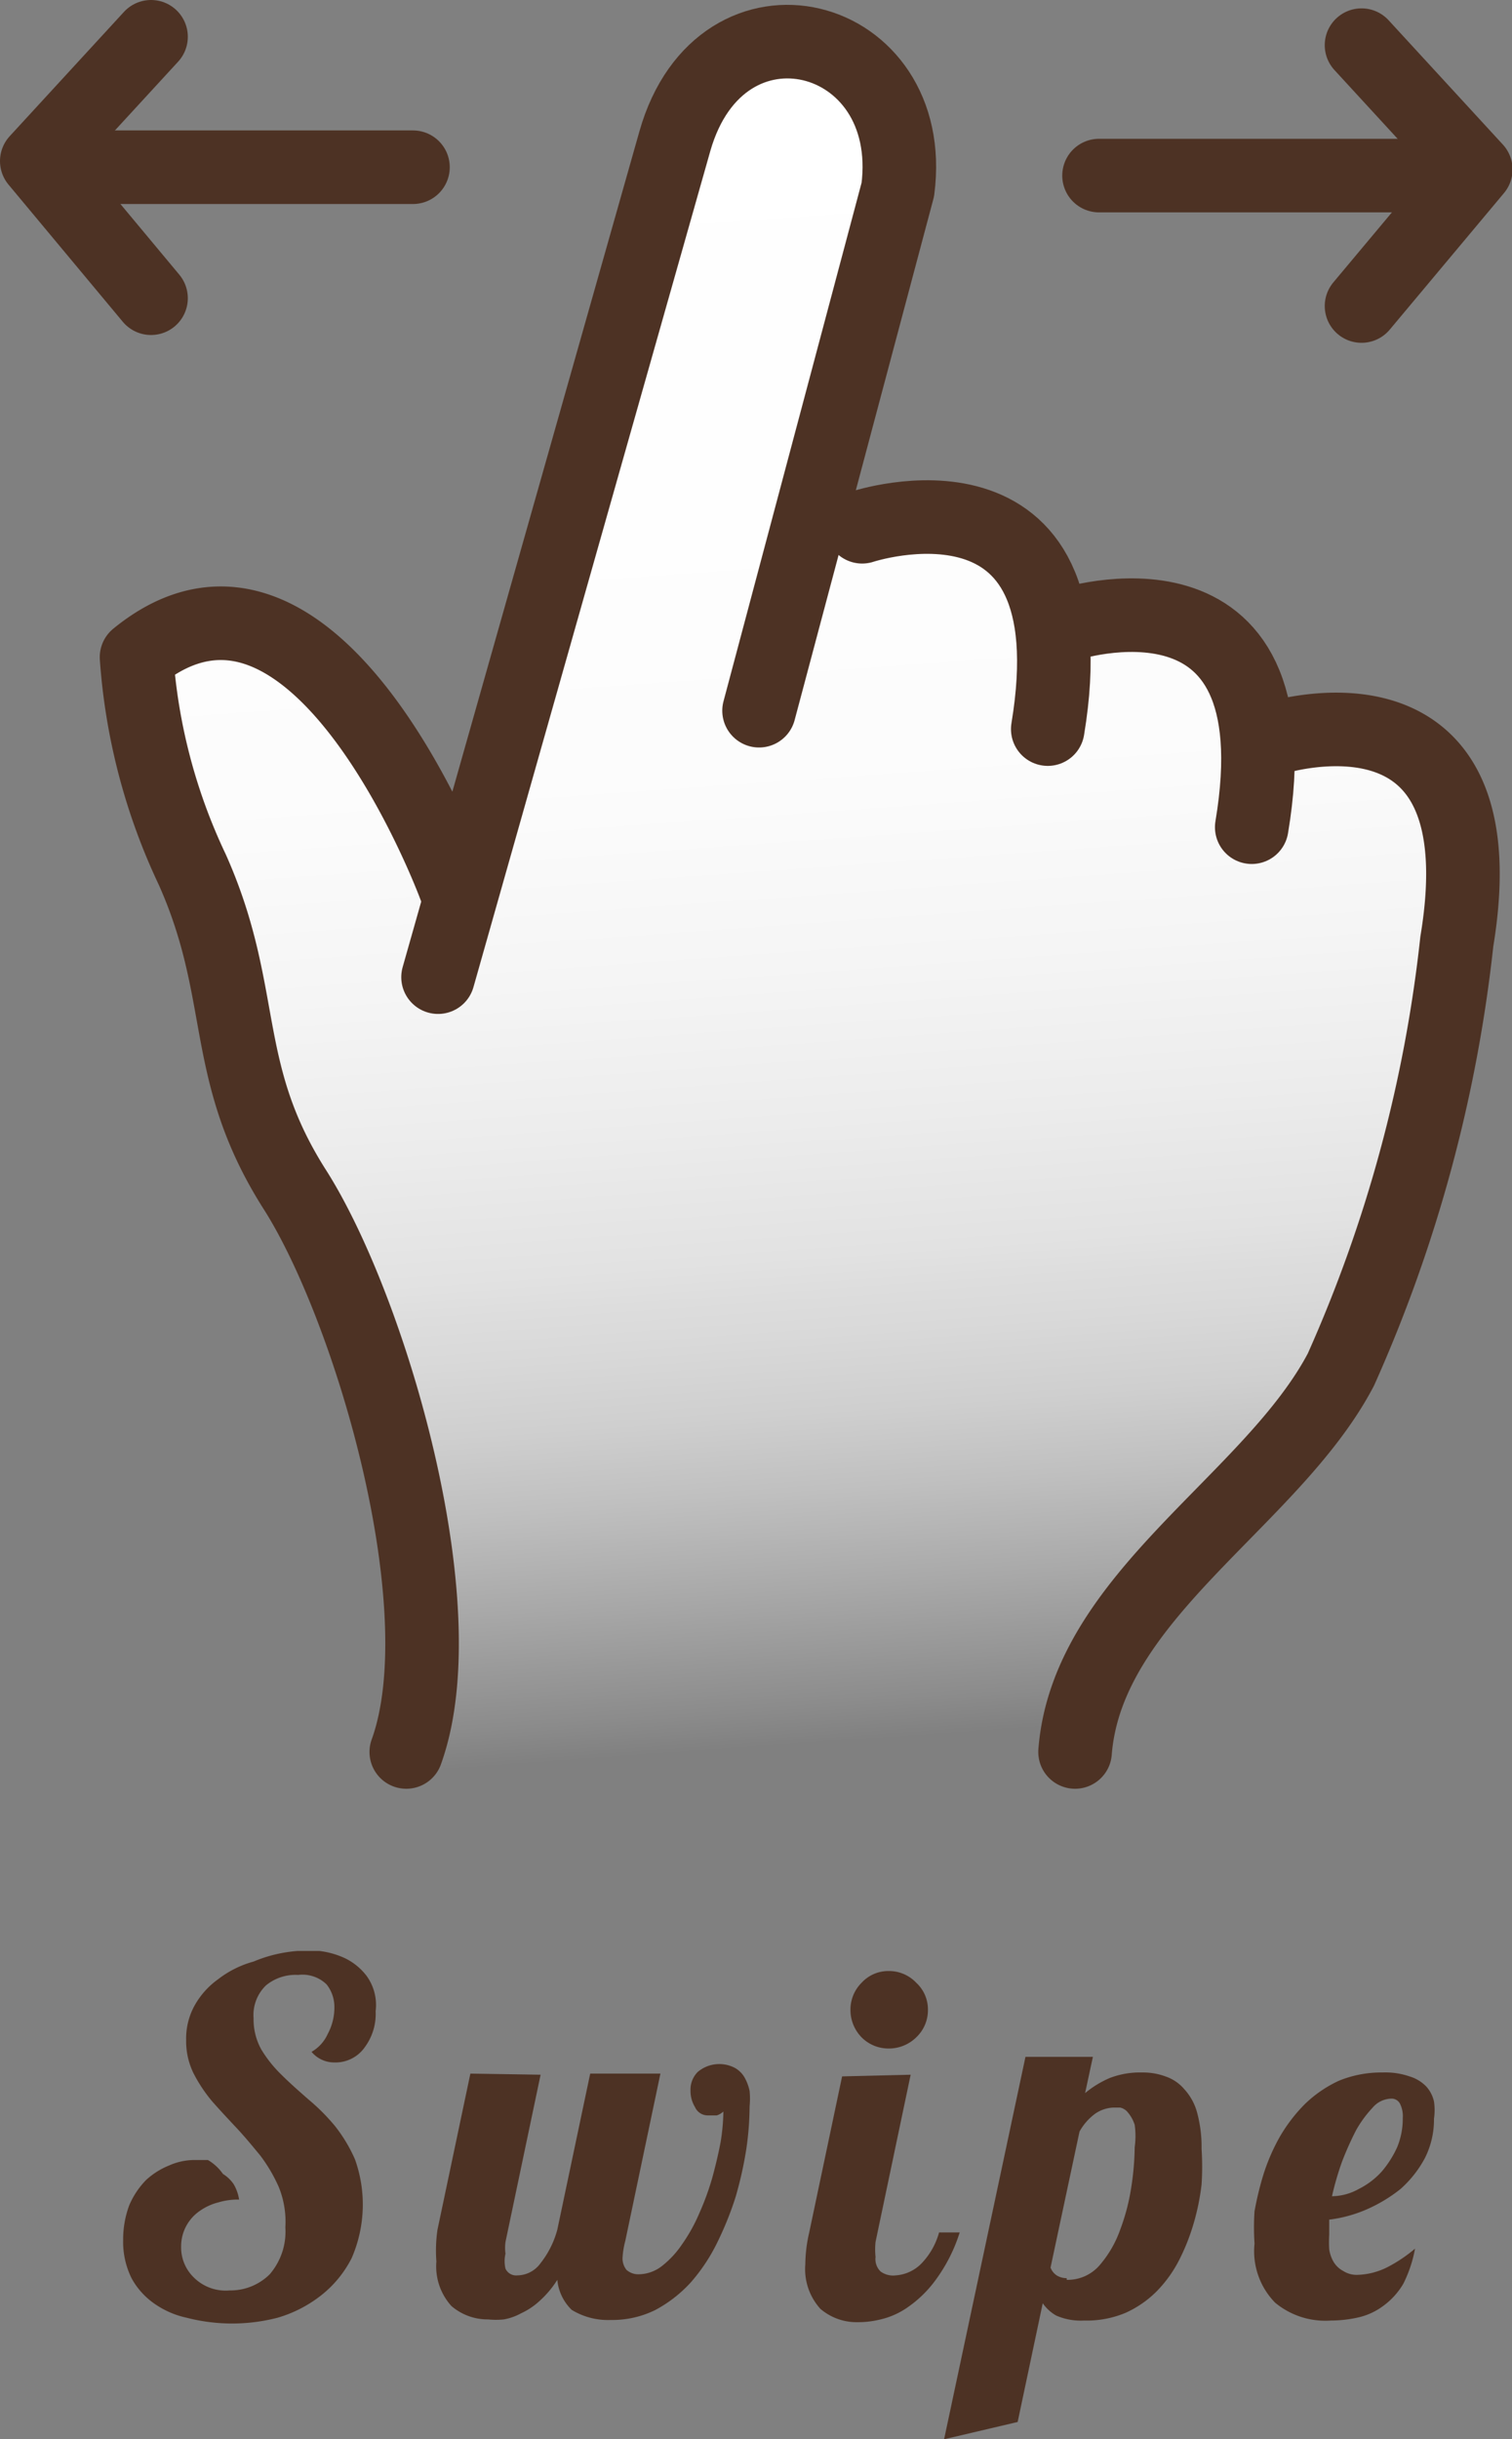 <svg xmlns="http://www.w3.org/2000/svg" xmlns:xlink="http://www.w3.org/1999/xlink" viewBox="0 0 27.13 43.76"><rect x="0" y="0" width="27.13" height="43.76" fill="#808080" stroke="none"/><defs><style>.cls-1{fill:url(#未命名漸層_9);}.cls-2{fill:none;stroke:#4d3224;stroke-linecap:round;stroke-linejoin:round;stroke-width:1.32px;}.cls-3{fill:#4d3224;}</style><linearGradient id="未命名漸層_9" x1="15.61" y1="31.22" x2="13.12" y2="-3.65" gradientUnits="userSpaceOnUse"><stop offset="0" stop-color="#fff" stop-opacity="0"/><stop offset="0.02" stop-color="#fff" stop-opacity="0.09"/><stop offset="0.08" stop-color="#fff" stop-opacity="0.32"/><stop offset="0.13" stop-color="#fff" stop-opacity="0.5"/><stop offset="0.17" stop-color="#fff" stop-opacity="0.62"/><stop offset="0.21" stop-color="#fff" stop-opacity="0.7"/><stop offset="0.23" stop-color="#fff" stop-opacity="0.73"/><stop offset="0.25" stop-color="#fff" stop-opacity="0.77"/><stop offset="0.32" stop-color="#fff" stop-opacity="0.85"/><stop offset="0.4" stop-color="#fff" stop-opacity="0.92"/><stop offset="0.49" stop-color="#fff" stop-opacity="0.97"/><stop offset="0.63" stop-color="#fff" stop-opacity="0.99"/><stop offset="1" stop-color="#fff"/></linearGradient></defs><title>資產 27</title><g id="圖層_2" data-name="圖層 2"><g id="首頁"><path class="cls-1" d="M7.27,32S8,23.22,5.08,21L3.91,16.34,2.59,11.5s3.23-1.61,5.72,4.4L12.12,2.42s3.8-4.4,3.8,1.32L14.46,9.3s3.52-1.17,4,1.76c0,0,3.07-.73,3.81,1.61,0,0,3.07.15,3.66,1.47l.29,2.64-2.64,9.37s-4.41,3.67-4.4,5.86Z"/><path class="cls-2" d="M15.47,9.45s4.16-1.38,3.33,3.63"/><path class="cls-2" d="M19.14,11.21s4.16-1.38,3.32,3.63"/><path class="cls-2" d="M7.86,17.53l4.25-15c.83-2.91,4.37-2,4,.87l-2.49,9.35"/><path class="cls-2" d="M22.81,13.26s4.16-1.38,3.33,3.63a25.54,25.54,0,0,1-2.08,7.68c-1.24,2.36-4.55,4.06-4.77,6.86"/><path class="cls-2" d="M8.16,15.9S5.67,9.16,2.45,11.79a10.61,10.61,0,0,0,1,3.81c1,2.24.49,3.62,1.84,5.74s2.94,7.49,2,10.09"/><line class="cls-2" x1="7.41" y1="3" x2="1.41" y2="3"/><polyline class="cls-2" points="2.71 0.66 0.66 2.89 2.71 5.35"/><line class="cls-2" x1="19.72" y1="3.15" x2="25.73" y2="3.15"/><polyline class="cls-2" points="24.43 0.81 26.48 3.04 24.43 5.49"/><path class="cls-3" d="M6.74,36.08a1,1,0,0,1-.19.64A.64.64,0,0,1,6,37a.53.53,0,0,1-.41-.19.7.7,0,0,0,.29-.32A1,1,0,0,0,6,36a.65.65,0,0,0-.14-.4.62.62,0,0,0-.51-.17.83.83,0,0,0-.58.19.74.74,0,0,0-.22.59,1.11,1.11,0,0,0,.14.56,2.26,2.26,0,0,0,.37.46c.14.14.3.28.47.43a3.63,3.63,0,0,1,.48.48,2.73,2.73,0,0,1,.36.6,2.41,2.41,0,0,1-.06,1.77,2,2,0,0,1-.55.67,2.31,2.31,0,0,1-.78.4,3.26,3.26,0,0,1-1.63,0,1.59,1.59,0,0,1-.59-.26,1.33,1.33,0,0,1-.4-.45,1.47,1.47,0,0,1-.15-.69,1.75,1.75,0,0,1,.11-.62,1.48,1.48,0,0,1,.3-.45,1.36,1.36,0,0,1,.41-.26,1.13,1.13,0,0,1,.46-.1l.24,0A.85.85,0,0,1,4,39a.64.64,0,0,1,.19.18.77.77,0,0,1,.1.28,1.22,1.22,0,0,0-.37.05,1,1,0,0,0-.33.15.77.77,0,0,0-.34.65.75.75,0,0,0,.23.55.81.81,0,0,0,.64.23,1,1,0,0,0,.72-.29,1.17,1.17,0,0,0,.28-.84A1.65,1.65,0,0,0,5,39.23a2.84,2.84,0,0,0-.33-.56c-.14-.17-.28-.34-.43-.5s-.3-.32-.44-.48a2.7,2.7,0,0,1-.33-.5,1.31,1.31,0,0,1-.13-.59A1.23,1.23,0,0,1,3.48,36a1.44,1.44,0,0,1,.43-.49,1.83,1.83,0,0,1,.64-.32A2.52,2.52,0,0,1,5.34,35l.39,0a1.51,1.51,0,0,1,.46.13,1.08,1.08,0,0,1,.39.32A.89.89,0,0,1,6.74,36.08Z"/><path class="cls-3" d="M9.7,37.22l-.63,3a.75.75,0,0,0,0,.21.59.59,0,0,0,0,.27.21.21,0,0,0,.21.12.52.52,0,0,0,.42-.22A1.67,1.67,0,0,0,10,40l.59-2.8h1.26l-.63,3a1.5,1.5,0,0,0-.05.31.33.33,0,0,0,.07.21.32.32,0,0,0,.23.08.69.69,0,0,0,.41-.15,1.7,1.7,0,0,0,.36-.39,3,3,0,0,0,.31-.56,4.75,4.75,0,0,0,.23-.63c.06-.22.11-.43.15-.64a3.74,3.74,0,0,0,.05-.55s-.05.05-.12.07l-.16,0a.25.25,0,0,1-.23-.15.55.55,0,0,1-.08-.29.45.45,0,0,1,.13-.34.6.6,0,0,1,.67-.07.46.46,0,0,1,.17.17.85.85,0,0,1,.09.24,1.41,1.41,0,0,1,0,.28,5.4,5.4,0,0,1-.06.77,6.87,6.87,0,0,1-.19.85,5.85,5.85,0,0,1-.33.82,3.24,3.24,0,0,1-.47.71,2.36,2.36,0,0,1-.64.5,1.74,1.74,0,0,1-.8.18,1.25,1.25,0,0,1-.7-.18A.86.86,0,0,1,10,40.9a1.78,1.78,0,0,1-.32.38,1.26,1.26,0,0,1-.33.22,1,1,0,0,1-.31.11,1.37,1.37,0,0,1-.28,0,1,1,0,0,1-.66-.24,1.06,1.06,0,0,1-.27-.8A2.59,2.59,0,0,1,7.85,40l.59-2.8Z"/><path class="cls-3" d="M16.34,37.22l-.63,3a1.31,1.31,0,0,0,0,.27.31.31,0,0,0,.09.26.38.38,0,0,0,.27.07.71.71,0,0,0,.47-.22,1.3,1.3,0,0,0,.31-.55h.37a2.92,2.92,0,0,1-.43.85,2.09,2.09,0,0,1-.5.49,1.4,1.4,0,0,1-.49.22,1.7,1.7,0,0,1-.42.05,1,1,0,0,1-.66-.24,1.06,1.06,0,0,1-.27-.8,2.59,2.59,0,0,1,.07-.57l.59-2.8Zm-1.08-1.16a.68.68,0,0,1,.2-.49.65.65,0,0,1,.49-.21.67.67,0,0,1,.49.21.65.65,0,0,1,.21.49.67.67,0,0,1-.21.49.7.7,0,0,1-.49.2.68.68,0,0,1-.49-.2A.7.7,0,0,1,15.26,36.06Z"/><path class="cls-3" d="M19.61,36.9l-.14.65a1.79,1.79,0,0,1,.44-.27,1.5,1.5,0,0,1,.58-.1,1.16,1.16,0,0,1,.42.07.76.76,0,0,1,.34.23,1,1,0,0,1,.23.42,2.35,2.35,0,0,1,.08.65,4.88,4.88,0,0,1,0,.64,4.22,4.22,0,0,1-.14.69,3.77,3.77,0,0,1-.26.66,2.28,2.28,0,0,1-.4.56,1.87,1.87,0,0,1-.56.39,1.79,1.79,0,0,1-.75.14,1.09,1.09,0,0,1-.5-.09.74.74,0,0,1-.24-.22l-.45,2.13-1.32.31,1.46-6.86Zm-.47,4a.76.76,0,0,0,.58-.25A2,2,0,0,0,20.1,40a3.78,3.78,0,0,0,.2-.77,5,5,0,0,0,.06-.71,1.45,1.45,0,0,0,0-.4.64.64,0,0,0-.12-.22.24.24,0,0,0-.14-.09l-.13,0a.62.62,0,0,0-.32.11,1,1,0,0,0-.28.32l-.52,2.44a.29.29,0,0,0,.11.14A.34.34,0,0,0,19.14,40.87Z"/><path class="cls-3" d="M23.85,39.82s0,.09,0,.13v.14a2.28,2.28,0,0,0,0,.26.63.63,0,0,0,.08.23.44.44,0,0,0,.17.16.45.45,0,0,0,.27.07,1.27,1.27,0,0,0,.53-.14,2.62,2.62,0,0,0,.49-.33,2.32,2.32,0,0,1-.21.63,1.32,1.32,0,0,1-.35.39,1.19,1.19,0,0,1-.44.21,2.22,2.22,0,0,1-.51.06,1.41,1.41,0,0,1-1-.32,1.32,1.32,0,0,1-.37-1.06,4.4,4.4,0,0,1,0-.58,5.74,5.74,0,0,1,.16-.66,3.57,3.57,0,0,1,.29-.67,2.88,2.88,0,0,1,.45-.59,2.21,2.21,0,0,1,.61-.42,2,2,0,0,1,.79-.15,1.32,1.32,0,0,1,.48.07.69.69,0,0,1,.3.18.59.59,0,0,1,.14.27,1.06,1.06,0,0,1,0,.31,1.53,1.53,0,0,1-.16.7,2,2,0,0,1-.44.56,2.71,2.71,0,0,1-.64.38A2.41,2.41,0,0,1,23.85,39.82ZM25.17,38a.5.5,0,0,0-.05-.26.17.17,0,0,0-.17-.09.45.45,0,0,0-.32.16,2.07,2.07,0,0,0-.3.41,5.87,5.87,0,0,0-.25.56,5.34,5.34,0,0,0-.18.62,1,1,0,0,0,.48-.13,1.39,1.39,0,0,0,.41-.31,1.83,1.83,0,0,0,.28-.44A1.34,1.34,0,0,0,25.17,38Z"/></g></g></svg>